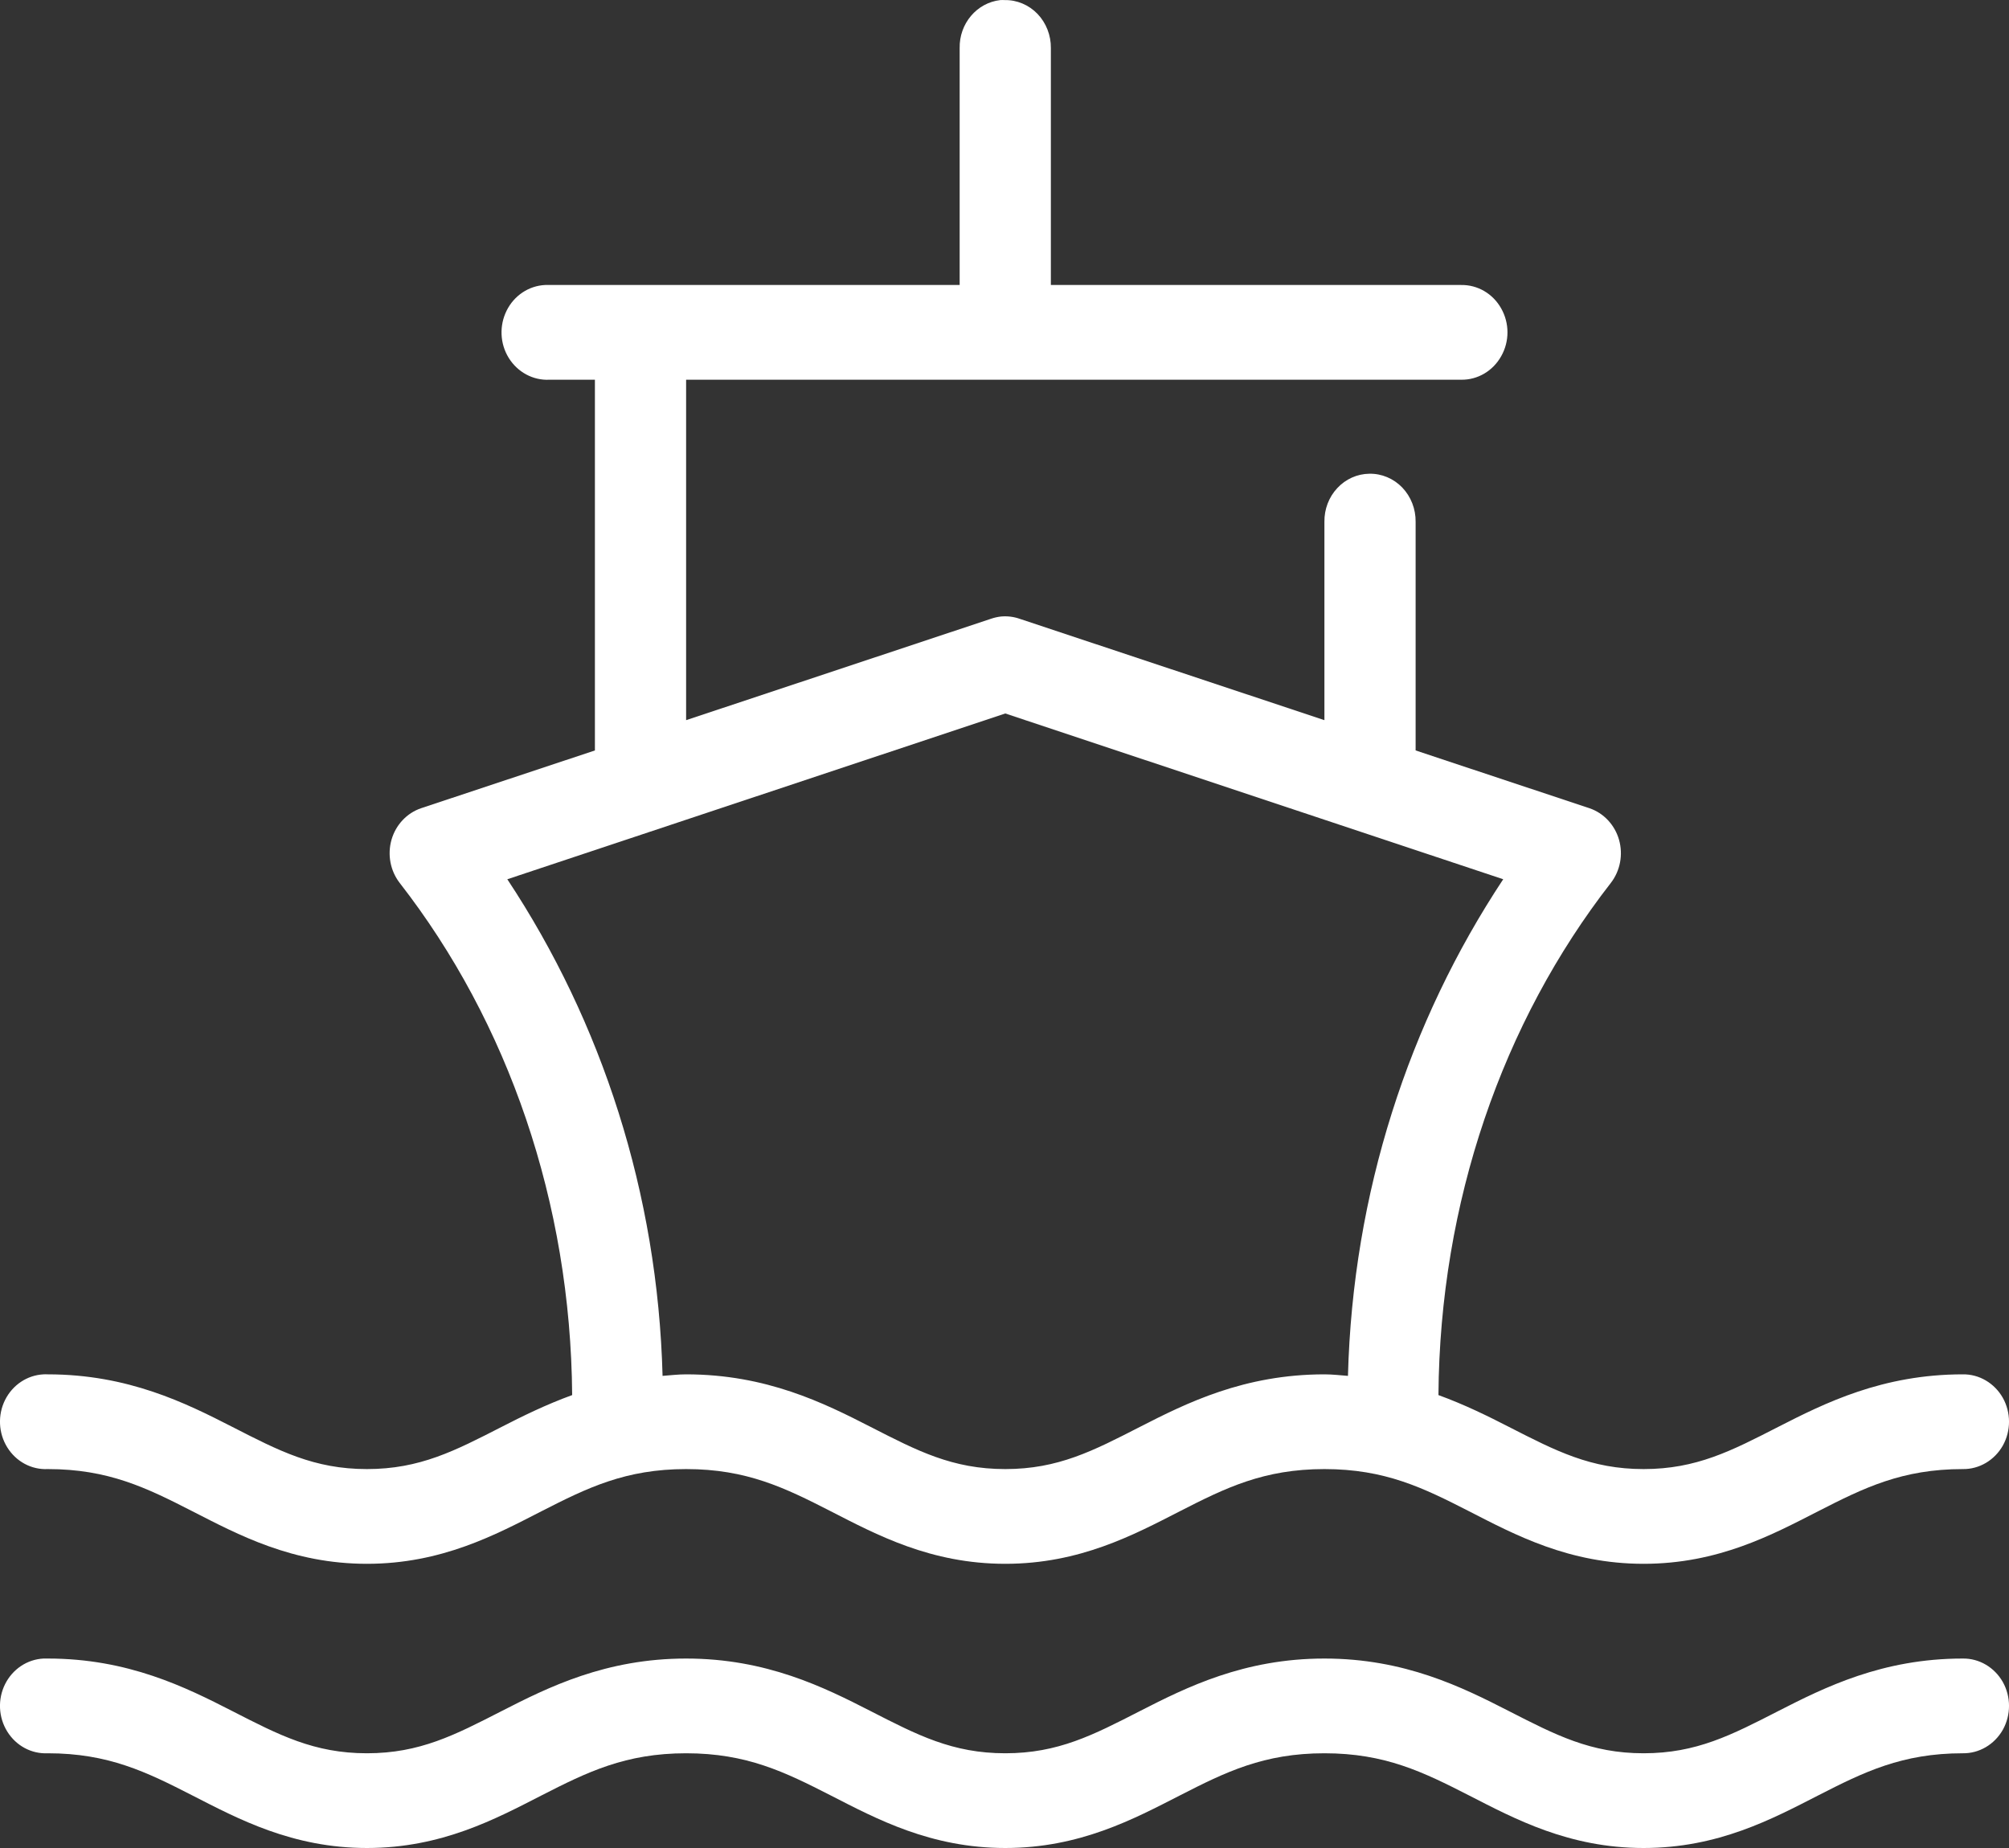 <?xml version="1.0" encoding="UTF-8"?>
<svg width="25px" height="23px" viewBox="0 0 25 23" version="1.1" xmlns="http://www.w3.org/2000/svg" xmlns:xlink="http://www.w3.org/1999/xlink">
    <rect x="0" y="0" width="25" height="23" fill="#333333" stroke="none"/>
    <!-- Generator: Sketch 53 (72520) - https://sketchapp.com -->
    <desc>Created with Sketch.</desc>
    <g id="Welcome" stroke="none" stroke-width="1" fill="none" fill-rule="evenodd">
        <g id="noun_Ship_1061970" fill="#FFFFFF" fill-rule="nonzero">
            <path d="M12.448,0.001 C12.155,0.034 11.936,0.294 11.942,0.599 L11.942,3.547 L6.836,3.547 C6.818,3.546 6.8,3.546 6.783,3.547 C6.58,3.557 6.398,3.678 6.305,3.865 C6.211,4.053 6.221,4.278 6.331,4.455 C6.441,4.632 6.633,4.736 6.836,4.726 L7.403,4.726 L7.403,9.34 L5.24,10.059 C5.063,10.119 4.925,10.266 4.872,10.451 C4.819,10.637 4.857,10.838 4.974,10.989 C6.323,12.722 7.102,14.966 7.12,17.363 C6.793,17.482 6.501,17.626 6.242,17.759 C5.662,18.056 5.225,18.284 4.566,18.284 C3.908,18.284 3.471,18.056 2.891,17.759 C2.311,17.462 1.594,17.105 0.595,17.105 C0.577,17.104 0.559,17.104 0.542,17.105 C0.339,17.115 0.157,17.236 0.063,17.424 C-0.03,17.611 -0.02,17.836 0.09,18.013 C0.2,18.191 0.392,18.294 0.595,18.284 C1.349,18.284 1.824,18.517 2.394,18.809 C2.965,19.101 3.638,19.463 4.566,19.463 C5.495,19.463 6.168,19.101 6.738,18.809 C7.309,18.517 7.784,18.284 8.538,18.284 C9.292,18.284 9.767,18.517 10.338,18.809 C10.908,19.101 11.581,19.463 12.51,19.463 C13.438,19.463 14.111,19.101 14.682,18.809 C15.252,18.517 15.727,18.284 16.481,18.284 C17.236,18.284 17.71,18.517 18.281,18.809 C18.851,19.101 19.524,19.463 20.453,19.463 C21.382,19.463 22.054,19.101 22.625,18.809 C23.195,18.517 23.67,18.284 24.425,18.284 C24.629,18.287 24.819,18.175 24.923,17.992 C25.026,17.808 25.026,17.581 24.923,17.397 C24.819,17.214 24.629,17.102 24.425,17.105 C23.425,17.105 22.709,17.462 22.128,17.759 C21.548,18.056 21.111,18.284 20.453,18.284 C19.795,18.284 19.358,18.056 18.777,17.759 C18.518,17.626 18.227,17.482 17.9,17.363 C17.917,14.966 18.696,12.722 20.045,10.989 C20.162,10.838 20.2,10.637 20.147,10.451 C20.094,10.266 19.956,10.119 19.779,10.059 L17.616,9.34 L17.616,6.494 C17.618,6.335 17.558,6.181 17.45,6.068 C17.341,5.955 17.193,5.893 17.04,5.896 C16.889,5.898 16.746,5.962 16.641,6.075 C16.536,6.187 16.479,6.338 16.481,6.494 L16.481,8.963 L12.687,7.701 C12.613,7.675 12.534,7.666 12.456,7.673 C12.414,7.678 12.373,7.687 12.332,7.701 L8.538,8.963 L8.538,4.726 L18.183,4.726 C18.388,4.729 18.578,4.617 18.681,4.433 C18.785,4.25 18.785,4.023 18.681,3.839 C18.578,3.655 18.388,3.544 18.183,3.547 L13.077,3.547 L13.077,0.599 C13.079,0.44 13.019,0.286 12.911,0.173 C12.802,0.06 12.654,-0.002 12.501,0.001 C12.483,-0 12.465,-0 12.448,0.001 Z M12.51,8.88 L18.706,10.943 C17.53,12.72 16.834,14.849 16.774,17.124 C16.679,17.117 16.582,17.105 16.481,17.105 C15.482,17.105 14.765,17.462 14.185,17.759 C13.605,18.056 13.168,18.284 12.51,18.284 C11.851,18.284 11.414,18.056 10.834,17.759 C10.254,17.462 9.537,17.105 8.538,17.105 C8.437,17.105 8.34,17.117 8.245,17.124 C8.185,14.849 7.489,12.72 6.313,10.943 L12.51,8.88 Z M0.542,20.642 C0.339,20.652 0.157,20.773 0.063,20.961 C-0.03,21.148 -0.02,21.373 0.09,21.55 C0.2,21.728 0.392,21.831 0.595,21.821 C1.349,21.821 1.824,22.054 2.394,22.346 C2.965,22.638 3.638,23 4.566,23 C5.495,23 6.168,22.638 6.738,22.346 C7.309,22.054 7.784,21.821 8.538,21.821 C9.292,21.821 9.767,22.054 10.338,22.346 C10.908,22.638 11.581,23 12.51,23 C13.438,23 14.111,22.638 14.682,22.346 C15.252,22.054 15.727,21.821 16.481,21.821 C17.236,21.821 17.71,22.054 18.281,22.346 C18.851,22.638 19.524,23 20.453,23 C21.382,23 22.054,22.638 22.625,22.346 C23.195,22.054 23.67,21.821 24.425,21.821 C24.629,21.824 24.819,21.712 24.923,21.529 C25.026,21.345 25.026,21.118 24.923,20.934 C24.819,20.751 24.629,20.639 24.425,20.642 C23.425,20.642 22.709,20.999 22.128,21.296 C21.548,21.593 21.111,21.821 20.453,21.821 C19.795,21.821 19.358,21.593 18.777,21.296 C18.197,20.999 17.48,20.642 16.481,20.642 C15.482,20.642 14.765,20.999 14.185,21.296 C13.605,21.593 13.168,21.821 12.51,21.821 C11.851,21.821 11.414,21.593 10.834,21.296 C10.254,20.999 9.537,20.642 8.538,20.642 C7.539,20.642 6.822,20.999 6.242,21.296 C5.662,21.593 5.225,21.821 4.566,21.821 C3.908,21.821 3.471,21.593 2.891,21.296 C2.311,20.999 1.594,20.642 0.595,20.642 C0.577,20.641 0.559,20.641 0.542,20.642 Z" id="Shape"></path>
        </g>
    </g>
</svg>